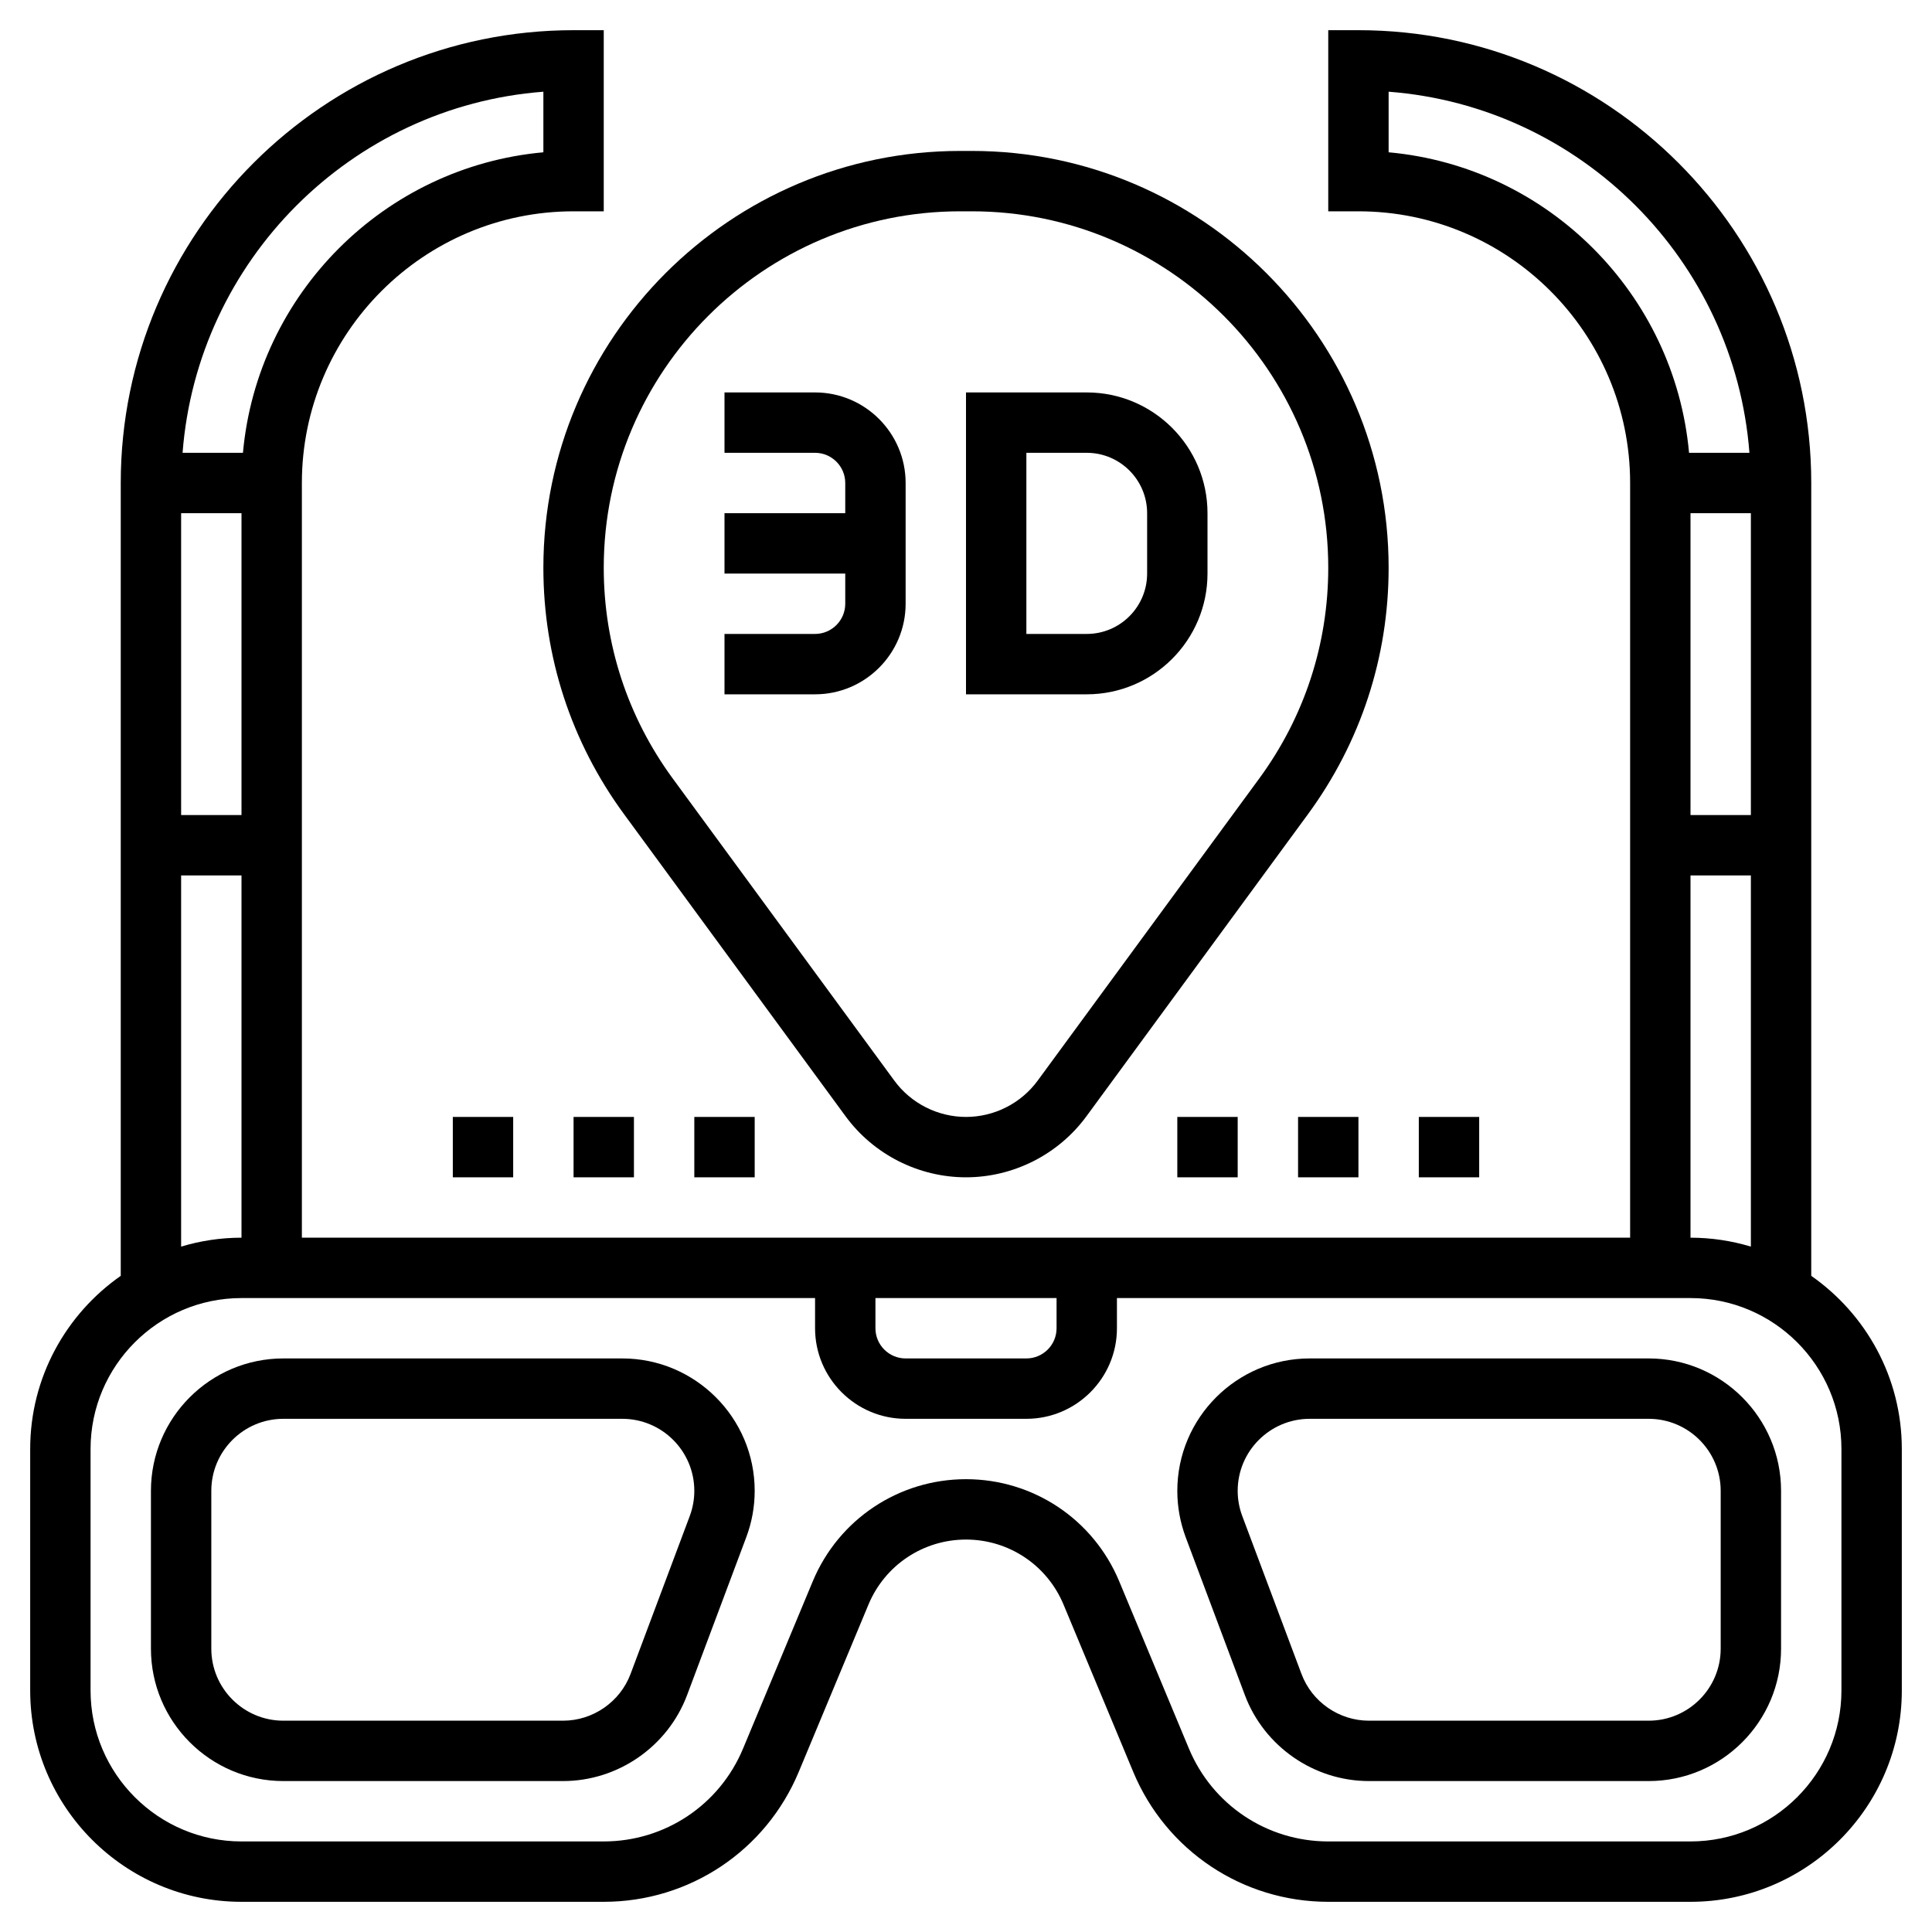 <?xml version="1.0" encoding="iso-8859-1"?>
<!-- Generator: Adobe Illustrator 22.1.0, SVG Export Plug-In . SVG Version: 6.00 Build 0)  -->
<svg xmlns="http://www.w3.org/2000/svg" xmlns:xlink="http://www.w3.org/1999/xlink" version="1.1" id="Layer_1_1_" x="0px" y="0px" viewBox="0 0 64 64" style="enable-background:new 0 0 64 64;" xml:space="preserve" width="512" height="512">
<g>
	<path d="M60,42.264V16c0-8.271-6.729-15-15-15h-1v6h1c4.962,0,9,4.038,9,9v25H10V16c0-4.962,4.038-9,9-9h1V1h-1   C10.729,1,4,7.729,4,16v26.264C2.189,43.53,1,45.628,1,48v8c0,3.859,3.14,7,7,7h12c2.835,0,5.372-1.691,6.461-4.308l2.308-5.538   C29.314,51.846,30.583,51,32,51s2.686,0.846,3.231,2.154l2.307,5.538C38.628,61.309,41.165,63,44,63h12c3.86,0,7-3.141,7-7v-8   C63,45.628,61.811,43.53,60,42.264z M56,17h2v10h-2V17z M46,5.045V3.038C52.372,3.525,57.463,8.629,57.952,15h-2   C55.475,9.731,51.269,5.522,46,5.045z M56,29h2v12.295C57.366,41.105,56.695,41,56,41V29z M29,43h6v1c0,0.552-0.449,1-1,1h-4   c-0.551,0-1-0.448-1-1V43z M8,17v10H6V17H8z M18,3.038v2.007C12.731,5.522,8.525,9.731,8.048,15h-2   C6.537,8.629,11.628,3.525,18,3.038z M6,29h2v12c-0.695,0-1.366,0.105-2,0.295V29z M61,56c0,2.757-2.243,5-5,5H44   c-2.025,0-3.837-1.208-4.616-3.077l-2.308-5.538C36.22,50.329,34.227,49,32,49s-4.22,1.329-5.077,3.385l-2.308,5.538   C23.837,59.792,22.025,61,20,61H8c-2.757,0-5-2.243-5-5v-8c0-2.757,2.243-5,5-5h19v1c0,1.654,1.346,3,3,3h4c1.654,0,3-1.346,3-3v-1   h19c2.757,0,5,2.243,5,5V56z"/>
	<path d="M54.614,45H43.386C40.968,45,39,46.968,39,49.386c0,0.527,0.094,1.045,0.279,1.541l1.96,5.228   C41.878,57.856,43.529,59,45.347,59h9.267C57.032,59,59,57.032,59,54.614v-5.229C59,46.968,57.032,45,54.614,45z M57,54.614   C57,55.93,55.93,57,54.614,57h-9.267c-0.989,0-1.887-0.622-2.234-1.549l-1.96-5.227C41.051,49.954,41,49.672,41,49.386   C41,48.07,42.07,47,43.386,47h11.228C55.93,47,57,48.07,57,49.386V54.614z"/>
	<path d="M20.614,45H9.386C6.968,45,5,46.968,5,49.386v5.229C5,57.032,6.968,59,9.386,59h9.267c1.818,0,3.468-1.144,4.107-2.846   l1.96-5.229C24.906,50.431,25,49.913,25,49.386C25,46.968,23.032,45,20.614,45z M22.848,50.224l-1.96,5.228   C20.54,56.378,19.642,57,18.653,57H9.386C8.07,57,7,55.93,7,54.614v-5.229C7,48.07,8.07,47,9.386,47h11.228   C21.93,47,23,48.07,23,49.386C23,49.672,22.949,49.954,22.848,50.224z"/>
	<path d="M30,20v-4c0-1.654-1.346-3-3-3h-3v2h3c0.551,0,1,0.449,1,1v1h-4v2h4v1c0,0.551-0.449,1-1,1h-3v2h3   C28.654,23,30,21.654,30,20z"/>
	<path d="M40,19v-2c0-2.206-1.794-4-4-4h-4v10h4C38.206,23,40,21.206,40,19z M34,15h2c1.103,0,2,0.897,2,2v2c0,1.103-0.897,2-2,2h-2   V15z"/>
	<path d="M20.673,26.972l7.337,10.005C28.938,38.244,30.43,39,32,39s3.062-0.756,3.989-2.021l7.338-10.006   C45.076,24.588,46,21.765,46,18.807C46,11.194,39.806,5,32.193,5h-0.386C24.194,5,18,11.194,18,18.807   C18,21.765,18.924,24.588,20.673,26.972z M31.807,7h0.386C38.703,7,44,12.297,44,18.807c0,2.529-0.791,4.943-2.286,6.982   l-7.338,10.006C33.824,36.55,32.936,37,32,37s-1.824-0.45-2.376-1.205L22.286,25.79C20.791,23.75,20,21.336,20,18.807   C20,12.297,25.297,7,31.807,7z"/>
	<rect x="39" y="37" width="2" height="2"/>
	<rect x="43" y="37" width="2" height="2"/>
	<rect x="47" y="37" width="2" height="2"/>
	<rect x="15" y="37" width="2" height="2"/>
	<rect x="19" y="37" width="2" height="2"/>
	<rect x="23" y="37" width="2" height="2"/>
</g>
</svg>
